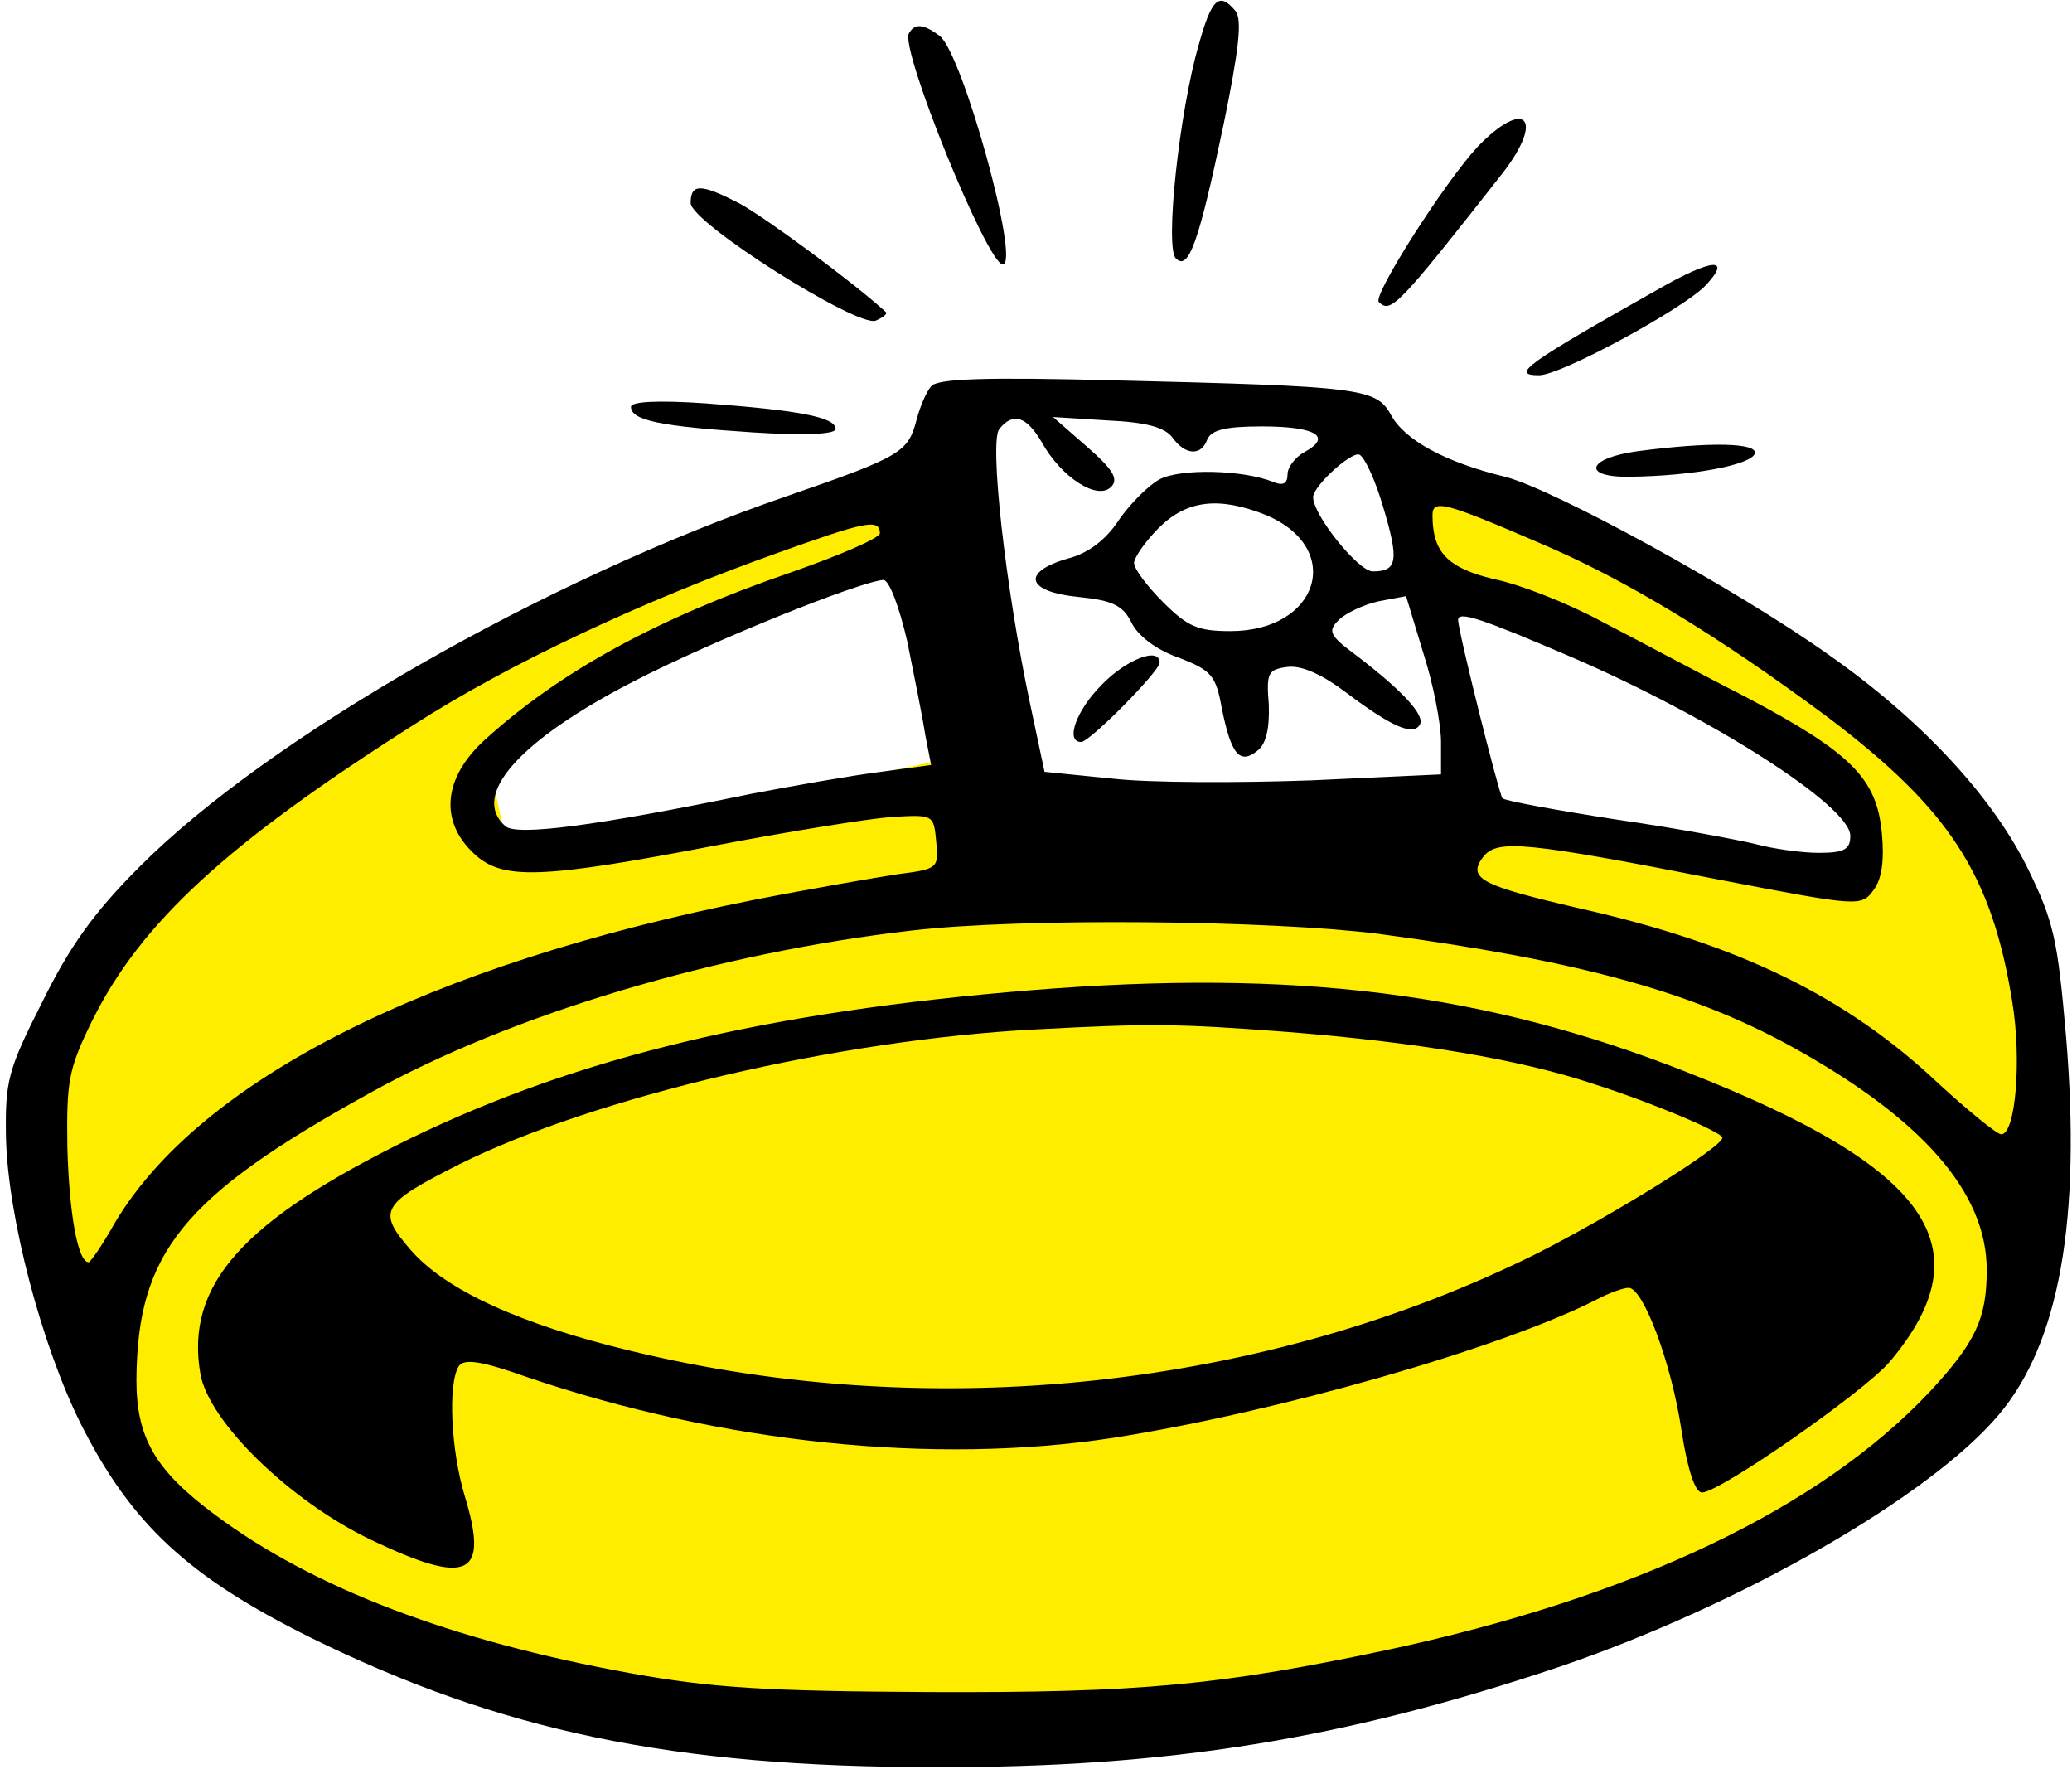 <?xml version="1.0" standalone="no"?>
<!DOCTYPE svg PUBLIC "-//W3C//DTD SVG 20010904//EN"
 "http://www.w3.org/TR/2001/REC-SVG-20010904/DTD/svg10.dtd">
<svg version="1.0" xmlns="http://www.w3.org/2000/svg"
 width="243pt" height="208pt" viewBox="0 0 243 208"
 preserveAspectRatio="xMidYMid meet">
<g transform="translate(0,208) scale(0.1,-0.1)"
fill="#000000" stroke="none">
<defs>
	<mask id="hole">
		<rect width="3000" height="2000"  fill="white"/>
		<polygon style="fill: black" points="415.09 655.62 523.72 521.13 875.45 428.03 1219.42 409.92 1653.91 508.2 2085.82 743.55 1840.12 849.59 1447.01 901.31 1144.42 890.97 681.48 805.62"></polygon>
	</mask>
</defs>
<polygon style="fill: #ffed00" points="1053.9 1511.67 565.1 1320.29 146.12 1007.35 34.91 795.28 96.98 482.34 280.61 748.72 650.44 924.59 1144.42 1038.38 1113.39 1190.97 596.13 1079.76 575.44 1178.04 808.21 1340.98 1097.87 1449.6"></polygon>
<polygon style="fill: #ffed00" points="2178.92 1147.01 2189.27 1053.9 1734.09 1110.8 1703.05 1015.11 2062.54 919.42 2391 665.96 2385.83 1004.76 2253.93 1196.15 1871.16 1454.77 1659.09 1516.84 1690.12 1387.53 1912.54 1315.11"></polygon>
<polygon style="fill: #ffed00" points="117.67 471.99 190.09 306.47 386.65 179.75 759.07 63.36 1353.91 60.78 1889.26 171.99 2308.24 404.75 2378.07 658.2 2189.27 854.76 1744.43 1009.93 1118.56 1028.04 676.31 947.86 288.37 772 161.64 619.41" mask="url(#hole)"></polygon>
<path d="M1406 2028 c-23 -79 -40 -238 -27 -251 15 -15 27 19 56 157 18 88 22
123 14 133 -19 23 -28 15 -43 -39z"/>
<path d="M1066 2041 c-11 -18 92 -271 110 -271 21 0 -47 247 -74 268 -19 14
-29 15 -36 3z"/>
<path d="M1733 1908 c-39 -42 -123 -174 -116 -182 14 -14 22 -6 146 152 49 64
25 87 -30 30z"/>
<path d="M810 1842 c0 -23 195 -146 217 -138 9 4 14 8 12 10 -38 35 -143 112
-171 127 -46 24 -58 24 -58 1z"/>
<path d="M1945 1741 c-156 -88 -174 -101 -140 -101 26 0 169 78 195 105 32 34
8 32 -55 -4z"/>
<path d="M1092 1627 c-6 -7 -13 -24 -17 -39 -10 -38 -17 -43 -150 -89 -286
-98 -611 -284 -762 -436 -54 -54 -82 -94 -114 -159 -40 -79 -43 -92 -42 -157
2 -94 42 -245 88 -337 59 -117 126 -179 269 -250 223 -110 426 -152 731 -152
275 -1 482 33 735 118 211 72 433 199 514 295 71 84 97 228 79 444 -10 114
-14 134 -46 199 -42 84 -125 173 -232 248 -108 77 -324 195 -380 209 -70 17
-118 43 -134 73 -17 31 -37 33 -323 40 -154 4 -209 2 -216 -7z m130 -66 c23
-41 65 -68 81 -52 9 9 3 20 -28 47 l-40 35 64 -4 c45 -2 67 -8 76 -20 15 -21
34 -22 41 -2 5 11 22 15 64 15 63 0 83 -12 50 -30 -11 -6 -20 -18 -20 -26 0
-11 -5 -14 -17 -9 -35 14 -108 16 -133 3 -13 -7 -35 -29 -48 -48 -15 -23 -36
-39 -60 -45 -55 -16 -48 -39 13 -45 40 -4 52 -10 62 -30 7 -15 29 -32 55 -41
39 -15 44 -21 51 -60 11 -54 21 -66 42 -49 10 8 14 26 13 54 -3 37 -1 41 22
44 17 2 41 -9 70 -31 52 -39 77 -50 85 -37 7 11 -20 40 -75 82 -31 23 -33 28
-20 41 8 8 29 18 47 22 l32 6 20 -66 c12 -37 21 -84 21 -105 l0 -38 -152 -7
c-84 -3 -189 -3 -233 2 l-80 8 -17 80 c-29 137 -48 308 -36 322 16 20 32 15
50 -16z m400 -75 c19 -63 17 -76 -12 -76 -17 0 -70 66 -70 87 0 13 44 53 54
50 6 -2 19 -30 28 -61z m-137 -10 c92 -39 62 -136 -42 -136 -38 0 -50 5 -79
34 -19 19 -34 39 -34 46 0 6 13 25 29 41 33 33 71 37 126 15z m319 -32 c102
-43 212 -110 341 -206 141 -107 191 -183 215 -333 11 -67 4 -155 -13 -155 -5
0 -38 27 -73 59 -109 103 -235 164 -422 206 -116 27 -132 35 -112 61 17 20 49
17 279 -28 161 -31 164 -31 178 -12 10 13 13 35 10 67 -6 64 -35 94 -160 160
-55 28 -131 69 -170 89 -39 21 -95 43 -125 49 -54 13 -72 31 -72 75 0 19 15
15 124 -32z m-772 11 c0 -6 -47 -26 -104 -46 -157 -54 -271 -116 -360 -197
-48 -44 -53 -95 -12 -133 33 -31 77 -30 285 10 84 16 177 31 204 33 50 3 50 3
53 -29 3 -31 2 -32 -45 -38 -26 -4 -102 -17 -168 -30 -384 -76 -652 -212 -751
-380 -14 -25 -28 -45 -30 -45 -13 0 -23 59 -25 135 -1 77 1 91 29 148 57 115
158 208 377 347 112 72 268 145 425 201 106 38 121 41 122 24z m32 -127 c8
-40 18 -89 21 -109 l7 -36 -59 -8 c-32 -4 -101 -16 -153 -26 -184 -38 -273
-49 -287 -38 -42 36 16 101 150 170 93 48 265 117 293 119 7 0 19 -33 28 -72z
m778 -18 c165 -71 328 -175 328 -210 0 -16 -7 -20 -37 -20 -21 0 -54 5 -73 10
-20 5 -94 19 -164 29 -71 11 -131 22 -134 25 -4 5 -51 192 -52 209 0 11 27 2
132 -43z m-225 -325 c232 -31 365 -67 482 -131 155 -85 231 -172 231 -263 0
-57 -13 -85 -67 -143 -129 -137 -347 -241 -638 -303 -194 -41 -288 -50 -535
-49 -193 1 -256 5 -350 22 -210 38 -373 100 -488 186 -70 52 -92 90 -92 158 1
149 54 215 273 336 167 93 409 165 637 191 129 15 420 12 547 -4z"/>
<path d="M1292 1277 c-30 -30 -43 -67 -24 -67 10 0 92 83 92 93 0 19 -39 4
-68 -26z"/>
<path d="M1210 919 c-309 -25 -531 -78 -729 -174 -196 -96 -264 -171 -246
-276 10 -56 104 -148 199 -194 115 -55 140 -44 111 51 -16 53 -20 131 -7 152
6 9 25 7 81 -13 227 -77 476 -103 686 -71 192 30 455 105 567 162 15 8 32 14
38 14 17 0 50 -87 62 -167 7 -46 16 -73 24 -73 21 0 190 118 220 153 113 134
48 228 -238 340 -236 93 -458 121 -768 96z m300 -49 c151 -12 272 -32 359 -61
72 -23 151 -57 151 -63 0 -11 -127 -90 -218 -136 -318 -158 -708 -200 -1062
-114 -129 31 -217 71 -258 118 -40 46 -36 54 57 101 159 79 444 146 676 158
132 7 165 7 295 -3z"/>
<path d="M740 1603 c0 -16 35 -23 143 -30 63 -4 97 -2 97 4 0 14 -44 22 -152
30 -58 4 -88 2 -88 -4z"/>
<path d="M1921 1551 c-60 -8 -67 -31 -9 -30 75 1 141 14 146 27 4 13 -53 14
-137 3z"/>
</g>
</svg>
